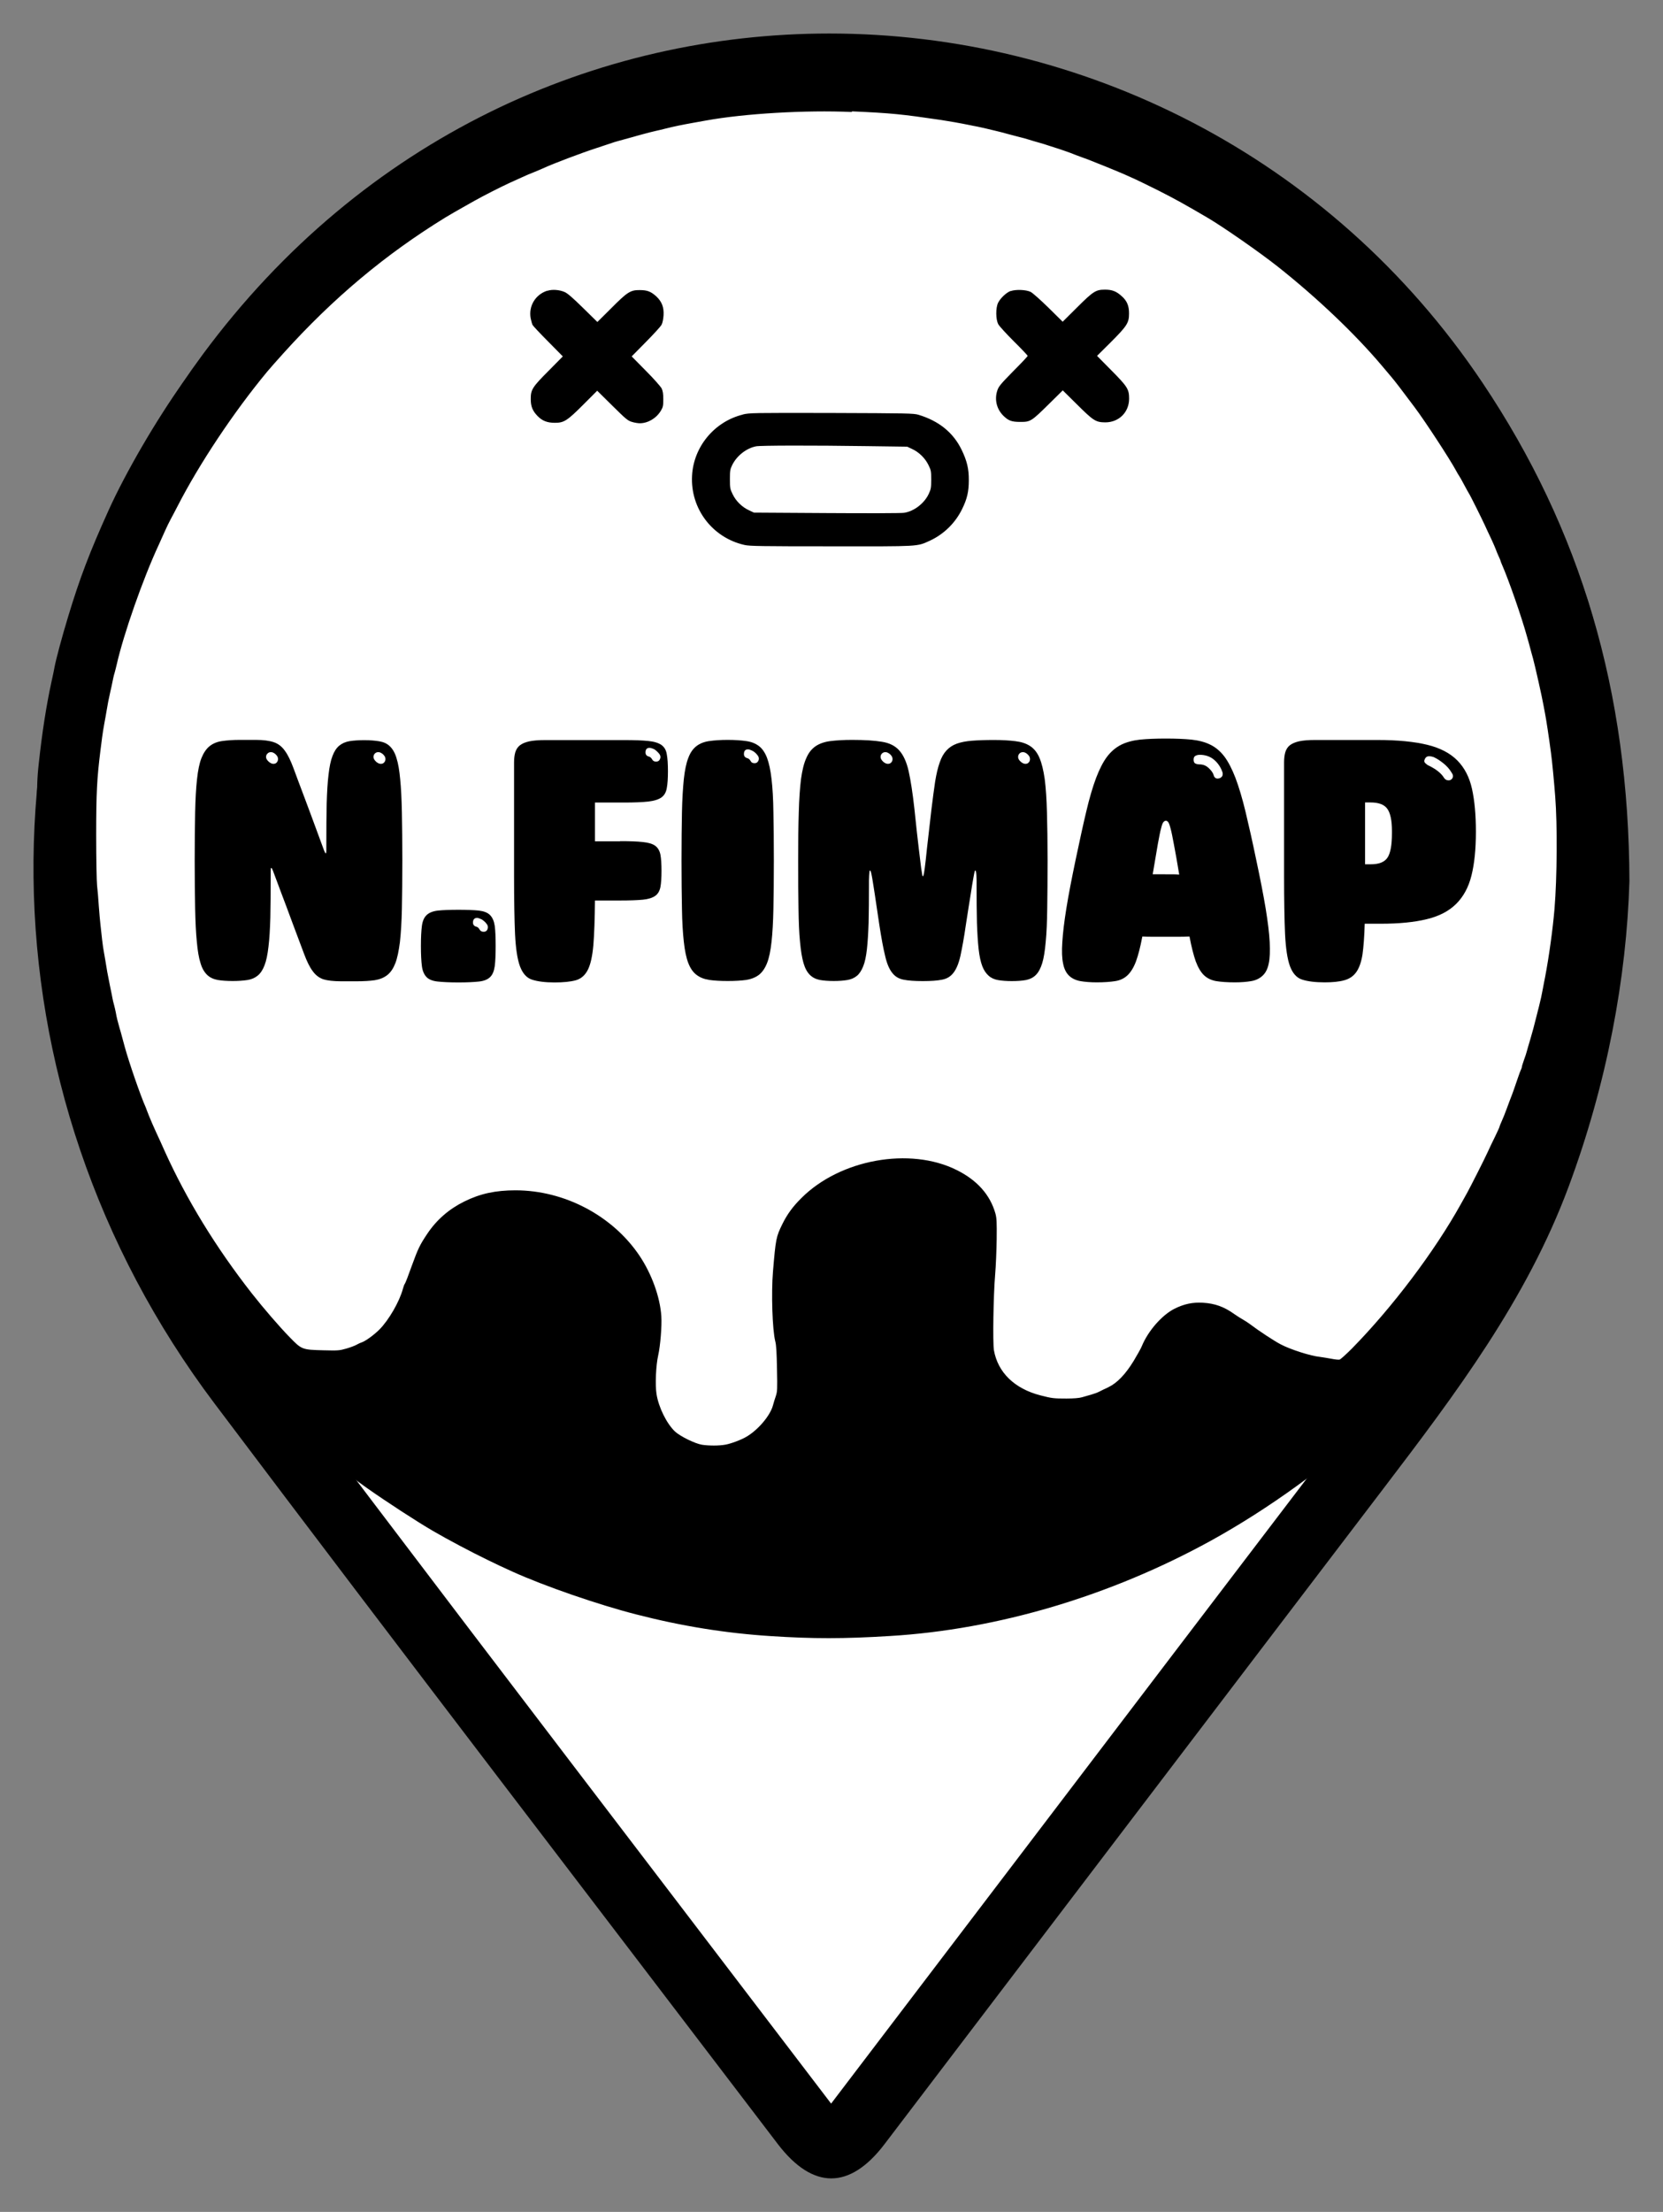 <?xml version="1.0" encoding="UTF-8"?>
<svg id="_레이어_2" data-name="레이어_2" xmlns="http://www.w3.org/2000/svg" viewBox="0 0 18.621 24.75">
  <rect x="0" y="0" width="18.621" height="24.75" fill="#808080" stroke="none"/>
  <defs>
    <style>
      .cls-1 {
        fill: #fff;
      }
    </style>
  </defs>
  <g id="_레이어_1-2" data-name="레이어_1">
    <g>
      <g>
        <g>
          <path class="cls-1" d="M9.309,24c-.075,0-.189-.089-.302-.239l-1.714-2.244c-1.535-2.01-3.071-4.019-4.593-6.039C.141,12.081.09,7.544,2.573,4.188,4.189,2.003,6.636.75,9.286.75c2.812,0,5.431,1.398,7.003,3.742,1.059,1.576,1.576,3.333,1.582,5.371-.033,1.077-.261,2.218-.658,3.284-.458,1.233-1.25,2.272-2.015,3.274l-5.593,7.343c-.111.147-.223.235-.297.235Z"/>
          <path d="M9.286,1.125h0c2.687 0,5.189,1.337,6.692,3.576,1.016,1.513,1.512,3.202,1.518,5.138-.032,1.049-.252,2.148-.635,3.178-.44,1.181-1.213,2.196-1.962,3.177-1.212,1.589-2.422,3.179-3.633,4.77l-1.959,2.573s-0.0 0-.001.001c-.001-.001-.002-.003-.003-.004l-1.772-2.322c-1.515-1.984-3.03-3.967-4.532-5.961-2.458-3.263-2.509-7.619-.125-10.841,1.545-2.088,3.882-3.286,6.412-3.286M9.286.375c-2.599,0-5.215,1.157-7.015,3.59C-.302,7.444-.254,12.18,2.401,15.703c2.089,2.772,4.203,5.525,6.307,8.286.197.258.399.386.6.386.201,0,.402-.128.596-.383,1.864-2.447,3.726-4.896,5.592-7.343.803-1.054,1.597-2.104,2.068-3.37.431-1.158.649-2.342.681-3.417-.006-2.126-.543-3.937-1.645-5.579C14.886,1.728,12.096.375,9.286.375h0Z"/>
        </g>
        <circle class="cls-1" cx="9.311" cy="9.375" r="8.5"/>
      </g>
      <g>
        <path d="M8.902.533c-.015.002-.11.008-.211.013-.205.013-.658.059-.782.083-.045.008-.105.018-.134.023-.377.059-.847.18-1.362.352-.257.085-.963.382-1.156.487-.051.028-.102.055-.153.082-1.184.626-2.217,1.541-3.055,2.708-.294.409-.642,1.005-.835,1.433-.212.469-.32.754-.449,1.179-.071.233-.138.483-.155.575-.004.024-.019.097-.034.163-.059.273-.104.564-.141.904-.02.179-.022.239-.022.788,0,.485.003.631.017.796.02.241.064.598.098.795.013.079.03.17.035.201.009.053.023.119.062.292.008.035.019.083.025.11.055.243.239.841.319,1.032.019.046.04.106.048.134.012.05.038.115.091.231.015.033.051.118.082.19.104.248.323.664.51.972.15.244.391.591.583.834.037.047.08.102.094.12.013.018.053.064.085.102.034.037.085.096.114.129.179.209.447.483.652.669.066.06.137.125.158.145.047.042.218.187.307.259.035.029.07.058.076.063.019.018.235.179.335.25.217.153.567.381.745.484.161.094.429.236.609.323.124.06.157.076.283.133.357.161.955.368,1.381.477.508.131,1.004.211,1.506.243.473.031.822.031,1.338-.001,1.204-.072,2.468-.448,3.592-1.066.646-.356,1.32-.843,1.842-1.334.188-.176.264-.253.421-.422.678-.73,1.177-1.469,1.578-2.334.137-.297.388-.978.465-1.26.006-.021.021-.075.034-.12.063-.215.15-.599.188-.829.033-.2.054-.354.072-.522.045-.44.059-.791.043-1.169-.02-.527-.043-.764-.125-1.298-.028-.181-.101-.512-.178-.81-.039-.15-.058-.215-.106-.379-.021-.068-.134-.401-.163-.474-.031-.082-.07-.182-.08-.206-.005-.011-.029-.068-.053-.128-.078-.193-.273-.607-.368-.777-.031-.056-.07-.127-.087-.158-.154-.28-.421-.687-.645-.986-.668-.89-1.607-1.717-2.621-2.305-.503-.291-1.014-.52-1.655-.743-.125-.043-.694-.201-.835-.232-.081-.018-.163-.035-.244-.052-.021-.004-.073-.014-.116-.023-.048-.009-.096-.017-.144-.024-.036-.005-.125-.017-.196-.029-.442-.066-.893-.098-1.363-.095-.16,0-.304.002-.321.004ZM9.54,1.246c.444.02.552.031,1.0.097.063.009.223.037.319.057.021.005.06.012.086.017.042.009.074.015.216.05.018.004.077.019.13.034.053.014.111.029.13.034.018.004.064.016.101.028.037.012.084.025.105.031s.049.014.062.018c.013.005.06.019.105.034.078.024.193.064.235.082.011.005.052.019.091.034.039.014.081.029.091.034.011.005.086.035.168.067.082.033.179.074.216.09.037.017.091.041.12.054.029.013.148.071.264.129.179.091.288.151.547.303.173.102.58.385.781.544.438.347.862.749,1.167,1.11.036.042.085.1.108.128.042.05.103.129.257.335.119.158.398.586.464.709.013.024.028.05.034.058.006.008.032.053.057.101.025.047.049.09.053.096.011.013.145.283.18.359.015.035.048.103.072.154.023.051.046.102.05.115.004.012.017.045.03.073.013.027.023.052.023.055,0,.004.008.024.018.047.074.169.218.581.28.807.006.021.016.058.023.082.007.024.017.062.023.086.007.024.015.056.02.072.021.076.1.427.115.513.006.034.012.067.019.101.012.059.043.261.066.436.013.092.036.334.048.494.025.318.021.905-.008,1.256-.019.224-.061.532-.106.767-.006.026-.016.082-.024.124-.012.066-.026.132-.043.197-.005.018-.02.079-.034.134-.028.112-.031.123-.066.244-.014.047-.031.103-.036.124s-.02.066-.033.101c-.012.035-.023.068-.023.075,0,.007-.004.019-.009.029-.005.009-.021.051-.035.093-.028.084-.069.2-.082.23-.004.011-.024.062-.043.115-.019.053-.046.119-.059.147-.013.028-.023.054-.023.058,0,.005-.023.055-.051.113-.029.058-.057.117-.084.176-.033.073-.191.385-.23.455-.012.021-.042.075-.067.12-.295.531-.767,1.156-1.221,1.618-.064.064-.126.12-.137.123-.011.003-.052-.001-.091-.009-.039-.007-.097-.017-.129-.021-.104-.01-.332-.083-.441-.141-.071-.037-.242-.149-.345-.227-.025-.018-.05-.035-.077-.05-.021-.011-.064-.039-.096-.061-.116-.083-.218-.119-.351-.127-.117-.007-.212.014-.319.067-.142.072-.296.249-.366.419-.009.024-.051.097-.09.163-.092.151-.186.249-.284.296-.036.017-.083.039-.101.049-.018.01-.059.025-.091.034-.032.009-.079.022-.105.03-.031.009-.093.014-.174.014-.14,0-.161-.002-.292-.036-.289-.075-.475-.256-.519-.505-.014-.086-.006-.614.014-.849.008-.092.015-.269.017-.393.002-.193,0-.234-.014-.287-.059-.209-.204-.373-.434-.487-.523-.261-1.306-.12-1.739.314-.097.096-.158.18-.213.291-.07.143-.074.163-.105.532-.02.24-.007.651.026.781.011.04.016.13.019.307.005.232.004.253-.014.307-.011.032-.025.077-.031.101-.031.116-.168.277-.3.353-.058.034-.174.077-.233.087-.07.013-.182.013-.262.001-.079-.013-.245-.095-.302-.148-.093-.088-.184-.271-.207-.42-.016-.101-.007-.32.019-.433.024-.107.042-.329.035-.436-.014-.216-.108-.475-.245-.679-.302-.448-.84-.731-1.388-.731-.224,0-.396.037-.575.126-.17.084-.308.204-.412.359-.085.127-.104.167-.174.359-.042.118-.072.197-.081.206-.004.005-.012.029-.019.053-.038.142-.158.35-.264.456-.059.059-.158.131-.199.143-.012.004-.037.015-.056.026-.018.011-.07.03-.115.043-.077.022-.091.023-.254.019-.24-.006-.245-.008-.377-.144-.116-.118-.296-.327-.425-.491-.405-.517-.732-1.052-.978-1.596-.031-.07-.063-.141-.096-.211-.026-.056-.06-.135-.077-.177-.016-.042-.034-.085-.037-.096-.058-.128-.188-.505-.235-.676-.013-.05-.03-.108-.035-.129s-.016-.058-.023-.081c-.023-.081-.033-.12-.043-.177-.006-.03-.013-.061-.021-.091-.006-.018-.013-.051-.017-.072-.004-.021-.016-.084-.028-.139-.028-.137-.036-.184-.049-.268-.007-.039-.015-.091-.02-.115-.005-.024-.013-.084-.019-.134-.006-.05-.013-.124-.018-.163-.005-.039-.013-.136-.019-.214-.005-.078-.013-.179-.019-.225-.005-.046-.01-.299-.01-.563,0-.479.009-.639.047-.944.005-.039.013-.106.019-.149.006-.042.016-.113.025-.158.009-.045.019-.105.024-.134.013-.08.025-.142.042-.216.009-.037.02-.089.025-.115.005-.027.015-.074.025-.105.008-.03.016-.06.023-.091.077-.34.293-.958.472-1.342.016-.035.046-.101.066-.147.021-.047.05-.107.065-.134.015-.028.05-.093.077-.146.243-.474.63-1.056,1.007-1.51.024-.029.106-.122.182-.206.557-.617,1.14-1.104,1.81-1.516.031-.019.179-.105.22-.127.021-.012.071-.04.11-.062.088-.05.297-.156.389-.198.037-.016.1-.045.139-.063.039-.018.103-.046.141-.06.037-.015.087-.036.11-.047.102-.047.42-.167.574-.217.092-.03.177-.058.187-.062.016-.007.076-.023.24-.068.021-.007.058-.016.082-.023.074-.02.118-.032.168-.043.027-.006.072-.016.101-.024.104-.026.187-.043.321-.067.048-.009.108-.019.134-.024.435-.079,1.119-.119,1.635-.096h0Z"/>
        <path d="M6.127,3.253c-.132.043-.21.172-.185.308.006.029.015.062.021.075.006.011.085.096.175.186l.164.166-.159.161c-.184.184-.201.212-.2.319,0,.08.021.13.075.186.053.055.109.077.195.077.102,0,.137-.022.321-.206l.153-.153.169.167c.153.151.173.168.22.182.029.009.068.015.087.015.093,0,.187-.056.238-.142.023-.039.026-.055.026-.127,0-.061-.005-.091-.018-.12-.011-.021-.089-.11-.178-.199l-.158-.16.159-.161c.087-.088.167-.175.176-.194.011-.02.019-.063.022-.105.005-.091-.019-.153-.082-.212-.06-.054-.1-.07-.185-.07-.104-.001-.138.021-.321.205l-.153.152-.161-.158c-.113-.111-.174-.164-.205-.177-.058-.026-.14-.032-.194-.014ZM11.318,3.255c-.05.018-.116.081-.142.133-.028.056-.027.187.002.24.011.021.09.107.175.192.085.084.154.157.154.162,0,.006-.073.083-.162.172-.142.145-.163.17-.178.216-.033.1-.008.206.067.281.058.057.093.07.192.07.112,0,.122-.006.319-.2l.155-.153.161.159c.183.182.209.198.315.199.152,0,.266-.112.267-.264,0-.107-.018-.136-.201-.32l-.158-.16.153-.152c.183-.183.205-.218.205-.321.001-.086-.023-.144-.083-.196-.058-.053-.106-.072-.185-.072-.104,0-.131.017-.314.199l-.161.16-.16-.158c-.09-.088-.178-.166-.199-.176-.051-.025-.167-.029-.223-.009h0ZM8.317,4.639c-.317.078-.551.359-.568.684-.02.368.227.694.588.775.059.013.183.015.971.015,1.002.001.956.004,1.104-.063.156-.072.285-.198.361-.354.056-.113.075-.196.075-.321.001-.128-.02-.217-.08-.341-.093-.193-.255-.324-.484-.393-.054-.016-.123-.017-.974-.02-.883-.002-.919-.001-.993.017h0ZM9.717,4.992l.441.006.055.026c.077.035.146.103.183.179.029.059.031.069.031.164,0,.091-.003.106-.028.16-.049.105-.165.195-.276.211-.028.005-.417.006-.866.003l-.815-.005-.055-.026c-.077-.035-.146-.102-.183-.179-.029-.059-.031-.069-.031-.169,0-.097.002-.11.027-.161.051-.102.158-.186.266-.207.05-.01.624-.011,1.252-.002h0Z"/>
        <g>
          <path d="M2.606,10.977c-.067,0-.124-.004-.17-.012-.047-.009-.086-.027-.117-.057s-.057-.073-.074-.132c-.019-.059-.032-.138-.041-.237-.01-.099-.016-.223-.019-.372-.003-.148-.005-.328-.005-.539,0-.21.002-.39.005-.537.003-.148.01-.273.021-.372.011-.101.027-.18.05-.237s.053-.102.09-.132.084-.05.14-.058.123-.013.202-.013h.176c.085,0,.152.009.202.026.05.017.091.049.124.096.034.046.065.111.096.194.031.083.07.19.119.318.059.156.103.277.135.363s.055.149.07.19c.015.041.024.065.028.071.004.008.007.011.01.011.004,0,.006-.01.006-.03v-.06c0-.183.001-.338.004-.468.004-.13.01-.238.021-.325.01-.087.024-.155.044-.206.019-.051.044-.089.075-.115.032-.026.07-.043.116-.051.045-.007.101-.011.165-.011.067,0,.124.005.17.013.047.008.086.026.117.056s.057.074.074.133c.019.059.032.138.041.236.01.1.016.224.019.372.003.149.005.329.005.539,0,.211-.002.39-.005.538-.003.147-.011.272-.022.372-.013.1-.029.179-.051.236s-.051.102-.09.133c-.038.03-.085.049-.141.058-.056.008-.123.012-.202.012h-.176c-.085,0-.151-.008-.197-.022-.047-.016-.087-.046-.12-.092-.034-.045-.065-.109-.096-.192s-.071-.191-.122-.325c-.059-.158-.103-.279-.137-.366-.032-.086-.056-.148-.071-.19-.015-.04-.024-.065-.028-.071s-.008-.011-.01-.011c-.004,0-.006.011-.006.03v.06c0,.183-.001.339-.004.468-.004.13-.01.238-.021.325-.01.087-.024.156-.044.207-.019.05-.044.089-.076.115-.031.026-.07.043-.116.05-.047.007-.102.011-.164.011ZM2.979,8.471c0,.017.01.033.029.051.019.017.037.025.053.025.017,0,.029-.005.038-.016.009-.01.014-.022.014-.039,0-.019-.009-.035-.027-.052-.018-.016-.035-.024-.052-.024-.016,0-.029.005-.039.016-.011.01-.016.023-.016.039ZM4.182,8.471c0,.017.01.033.028.051.019.017.037.025.054.025.016,0,.028-.005.038-.016.009-.01.014-.022.014-.039,0-.019-.01-.035-.027-.052-.019-.016-.036-.024-.052-.024-.017,0-.029.005-.04.016-.01.01-.015.023-.015.039Z"/>
          <path d="M4.713,10.585c0-.096.004-.17.011-.224s.024-.094.052-.121.069-.044.126-.051c.057-.006.134-.009.231-.009.098,0,.174.003.23.009.056.007.098.023.125.051s.044.067.052.121c.007.054.01.128.01.224,0,.095-.003.17-.01.225-.008.055-.024.096-.052.123s-.069.044-.125.05-.132.01-.23.01c-.097,0-.174-.004-.231-.01s-.099-.022-.126-.05-.045-.068-.052-.123-.011-.13-.011-.225ZM5.333,10.369c.016.004.028.015.037.032.01.017.024.025.045.025.016,0,.028-.005.036-.015.008-.011.012-.022.012-.037,0-.012-.004-.024-.014-.036-.009-.013-.019-.023-.031-.033-.013-.011-.025-.019-.04-.024-.014-.006-.026-.01-.036-.01-.03,0-.046.018-.046.052,0,.024.013.04.037.046Z"/>
          <path d="M6.944,9.412c.107,0,.192.003.254.01.061.006.107.019.139.042.03.022.049.056.058.099.008.044.012.104.012.181,0,.077-.004.138-.012.181-.009.044-.027.077-.058.099-.031.022-.077.037-.139.043s-.146.009-.254.009h-.282c-.002.211-.008.377-.018.5-.011.122-.031.215-.062.276s-.077.101-.136.117c-.059.016-.138.024-.236.024-.107,0-.191-.011-.252-.031-.061-.019-.106-.07-.136-.15-.029-.079-.047-.199-.055-.359-.007-.16-.011-.379-.011-.656v-1.267c0-.044.005-.082.014-.113.01-.031.026-.058.052-.078.025-.019.06-.034.105-.044.044-.009.102-.014.176-.014h.887c.113,0,.202.003.268.01.065.006.113.021.147.044.033.023.054.058.061.104.009.047.013.11.013.191,0,.079-.004.142-.013.189-.008.047-.028.081-.06.104s-.081.038-.147.046c-.065.007-.155.011-.269.011h-.328v.434h.282ZM7.264,8.465c.017.004.028.015.038.032.009.017.023.025.044.025.016,0,.028-.005.036-.015.008-.011.013-.022.013-.037,0-.012-.005-.024-.014-.036-.01-.013-.021-.023-.032-.033-.012-.011-.025-.019-.039-.024-.015-.006-.026-.009-.037-.009-.03,0-.045.017-.045.051,0,.024.012.04.036.046Z"/>
          <path d="M8.148,10.977c-.081,0-.149-.004-.206-.012-.057-.009-.104-.027-.143-.057-.039-.029-.069-.073-.092-.132s-.039-.138-.05-.237c-.011-.099-.019-.223-.021-.372-.003-.148-.005-.328-.005-.539,0-.21.002-.39.005-.539.003-.148.011-.273.021-.372.011-.099.027-.178.05-.236.022-.06.053-.103.092-.133.038-.029.086-.048.143-.056s.125-.013.206-.013.15.005.207.013.103.026.143.056c.038.029.068.073.091.133.022.059.039.138.05.236.012.1.019.224.021.372.003.149.005.329.005.539,0,.211-.002.391-.005.539-.003.149-.01.273-.021.372-.011.1-.027.179-.05.237s-.053.102-.091.132c-.039.029-.086.048-.143.057-.057.008-.126.012-.207.012ZM8.366,8.483c.017.004.029.015.038.031.009.018.023.026.044.026.017,0,.028-.005.036-.016.009-.01.013-.022.013-.036,0-.013-.005-.024-.014-.036-.009-.013-.019-.023-.032-.034-.012-.01-.025-.018-.039-.023-.015-.007-.026-.01-.037-.01-.03,0-.045.018-.045.052,0,.024.012.039.036.046Z"/>
          <path d="M9.338,10.977c-.062,0-.116-.004-.159-.012-.044-.009-.081-.027-.111-.057s-.054-.073-.071-.132-.03-.138-.039-.237c-.01-.099-.015-.223-.017-.372-.003-.148-.004-.328-.004-.539,0-.21.002-.39.007-.539.004-.148.013-.273.025-.372.014-.099.033-.178.06-.236.026-.06.061-.103.106-.133.044-.029.1-.048.165-.056s.146-.013.241-.013c.14,0,.251.007.334.021.083.013.148.045.194.097.047.052.082.129.105.231.023.102.045.244.065.424.019.189.036.334.048.436.013.102.021.176.027.223.007.047.011.074.013.082s.004.013.006.013.005-.005.008-.013.008-.035.014-.082.015-.121.025-.223c.012-.102.028-.248.05-.436.015-.119.028-.222.041-.307.014-.085.03-.155.051-.213.019-.057.045-.102.076-.135.03-.033.069-.059.116-.076.048-.017.105-.028.172-.033s.147-.008.243-.008c.093,0,.173.005.239.013.067.008.123.026.168.056.044.029.079.073.104.133.025.059.044.138.058.236.013.1.021.224.025.372.004.149.007.329.007.539,0,.211-.002.391-.004.539-.002.149-.007.273-.017.372-.009.1-.021.179-.039.237s-.041.102-.071.132-.067.048-.111.057c-.043.008-.097.012-.159.012-.059,0-.109-.004-.151-.011-.043-.007-.079-.023-.108-.049s-.053-.06-.071-.107-.032-.11-.041-.19c-.009-.08-.015-.179-.019-.295-.003-.116-.004-.258-.004-.424v-.05c0-.019-.001-.037-.002-.054-.001-.016-.002-.029-.004-.041-.003-.011-.005-.017-.007-.017-.004,0-.007.004-.009.013-.002.008-.007.031-.014.071-.007.039-.018.1-.03.182-.014.082-.031.196-.054.342-.021.148-.043.264-.061.348-.019.084-.045.147-.078.189-.032.042-.074.067-.127.077-.053.011-.125.016-.216.016s-.163-.005-.216-.016c-.053-.01-.095-.035-.127-.077-.033-.041-.06-.104-.079-.189-.021-.084-.042-.199-.065-.348-.021-.145-.039-.26-.051-.342-.013-.082-.022-.143-.029-.182-.007-.04-.012-.064-.016-.071-.003-.009-.005-.013-.007-.013-.005,0-.007.006-.008.017-.001.012-.002.025-.003.041-.001.017-.002.034-.002.054v.05c0,.164-.001.305-.004.422-.004.118-.01.217-.019.297-.009.079-.022.144-.041.19-.019.048-.042.084-.071.108s-.065.04-.108.047c-.042.007-.093.011-.151.011ZM9.86,8.471c0,.017.01.033.028.051.019.017.037.025.054.025.016,0,.028-.005.038-.016.009-.01.014-.022.014-.039,0-.019-.01-.035-.027-.052-.019-.016-.036-.024-.052-.024-.017,0-.029.005-.04.016-.01.01-.015.023-.015.039ZM11.4,8.471c0,.017.009.033.028.051.019.017.037.025.054.025.016,0,.028-.005.037-.016.01-.01.014-.022.014-.039,0-.019-.009-.035-.027-.052-.018-.016-.035-.024-.051-.024-.017,0-.03.005-.04.016-.01.01-.015.023-.015.039Z"/>
          <path d="M12.791,10.479c-.022.117-.046.21-.071.278-.025.067-.057.119-.093.154s-.082.058-.138.067c-.057.009-.126.014-.208.014-.071,0-.133-.005-.185-.014-.052-.01-.094-.03-.126-.061s-.055-.076-.066-.135c-.013-.059-.016-.139-.009-.24.006-.101.021-.227.045-.376.024-.15.059-.33.103-.541.045-.213.084-.394.12-.544.035-.149.072-.275.11-.376.039-.102.08-.181.123-.238.044-.058.096-.102.156-.133.061-.03.132-.049.213-.058.081-.008.177-.012.289-.012.111,0,.207.004.288.012.081.009.151.027.213.058.06.03.112.075.156.133.043.058.084.137.123.238.038.101.076.227.112.376.036.15.077.331.121.544.045.211.08.391.105.541.024.149.04.275.045.376.005.102.002.182-.011.24-.012.059-.034.103-.068.135-.033.031-.075.052-.127.061-.052.009-.113.014-.184.014-.085,0-.155-.005-.21-.014-.055-.01-.101-.032-.137-.067s-.066-.087-.091-.154c-.024-.068-.048-.161-.07-.278-.04.002-.083.003-.129.003h-.281c-.042,0-.083-.001-.121-.003ZM13.046,9.783h.081c.025,0,.051.001.077.003-.024-.145-.044-.259-.06-.34-.015-.081-.027-.142-.038-.18-.01-.038-.019-.061-.027-.069-.008-.009-.016-.013-.023-.013-.011,0-.019.004-.027.013-.009.008-.018.03-.027.068-.011.037-.022.097-.037.177-.014.081-.033.194-.058.341h.14ZM13.432,8.553c.041,0,.075.015.104.043.03.028.048.055.054.079.004.016.013.027.025.033.014.006.029.005.048-.003.016-.009.024-.019.027-.033.002-.015.001-.026-.004-.037-.021-.059-.055-.104-.097-.138-.043-.034-.095-.051-.155-.051-.018,0-.034.004-.048.011-.015.008-.021.022-.021.044,0,.022.007.037.021.043.014.006.029.009.045.009Z"/>
          <path d="M15.281,10.336c-.004.144-.013.259-.025.345-.014.086-.037.151-.07.197s-.078.076-.135.091c-.057.016-.13.023-.219.023-.107,0-.191-.011-.252-.031-.061-.019-.106-.07-.136-.15-.029-.079-.047-.199-.055-.359-.007-.16-.011-.379-.011-.656v-1.267c0-.044.005-.082.014-.113.01-.031.026-.058.052-.078.025-.019.06-.034.105-.044.044-.009.102-.014.176-.014h.698c.229,0,.415.019.559.054.144.035.256.094.336.175s.135.186.164.317c.029.13.044.291.044.48,0,.197-.017.361-.05.492-.033.132-.091.237-.172.317s-.19.137-.328.17c-.138.034-.31.051-.516.051h-.18ZM15.348,9.671c.094,0,.156-.025.189-.076s.049-.141.049-.271v-.027c0-.117-.018-.2-.052-.247-.034-.048-.097-.071-.189-.071h-.06v.692h.064ZM16.001,8.568c.081.04.137.085.167.134.011.016.022.025.038.028s.028.002.039-.005c.012-.006.019-.016.023-.03.004-.014,0-.03-.013-.048-.024-.041-.055-.076-.093-.106-.037-.03-.074-.054-.11-.07-.017-.006-.033-.009-.052-.009s-.032.008-.042.024c-.013.022-.013.039,0,.052.012.012.025.022.042.03Z"/>
        </g>
      </g>
    </g>
  </g>
</svg>